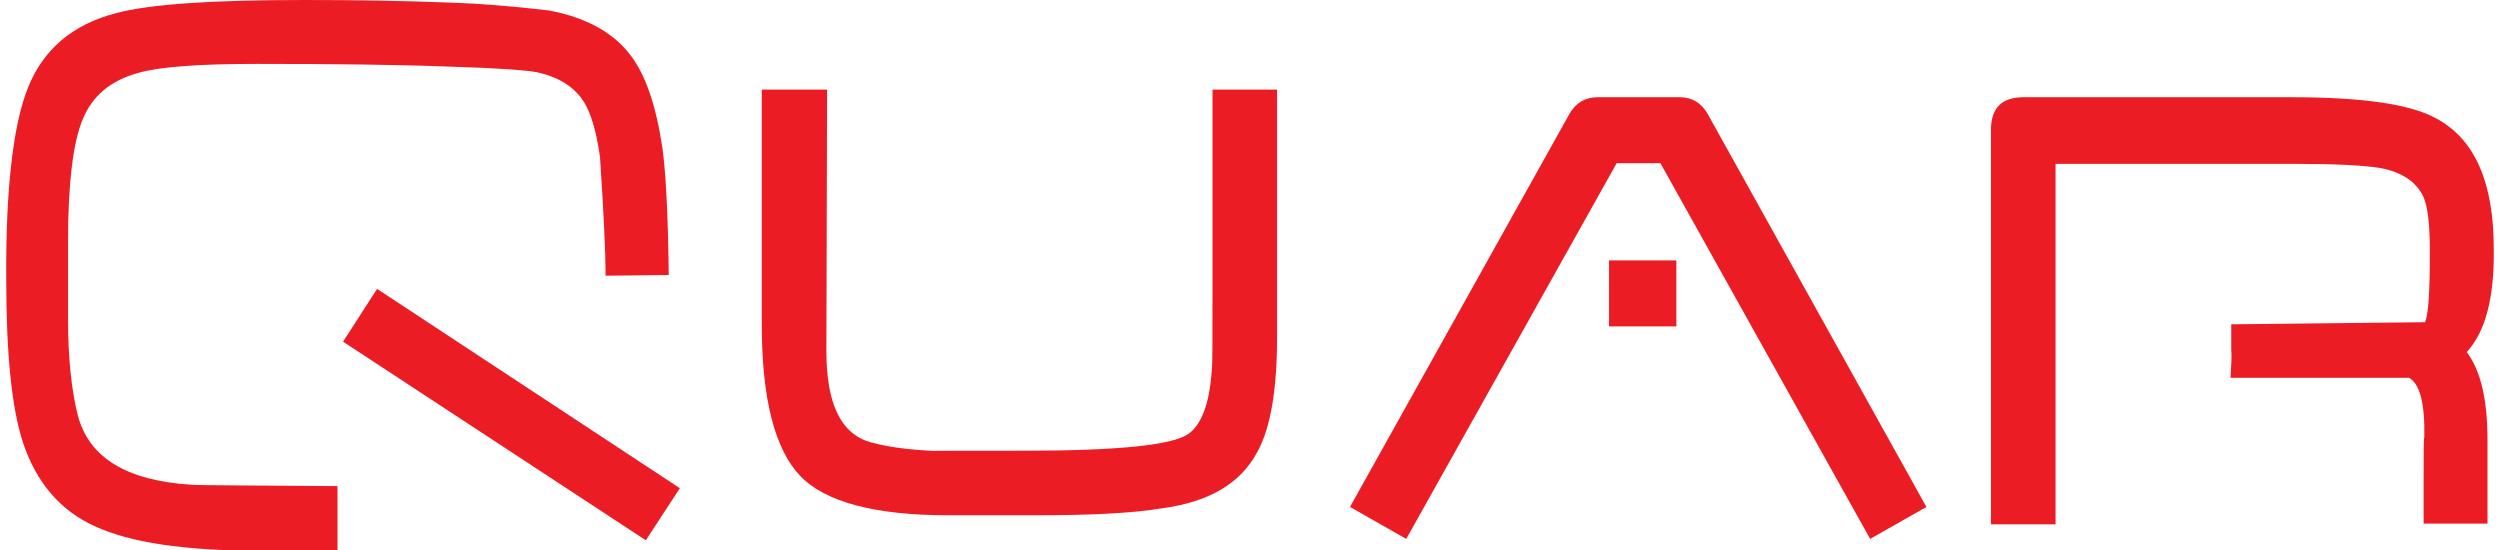 <svg id="Layer_1" xmlns="http://www.w3.org/2000/svg" viewBox="0 0 360 79.2"><style>.st0{fill-rule:evenodd;clip-rule:evenodd}.st0,.st1{fill:#ec1c24}</style><path class="st0" d="M96.3 39.6l-9.1.1c0-3.8-.3-9.5-.8-17.1-.5-3.6-1.3-6.3-2.3-7.9-1.4-2.2-3.6-3.6-6.8-4.3-1.6-.3-5.7-.6-12.3-.8-7.9-.3-17.2-.4-28-.4-8.3 0-14 .4-17.1 1.3-4 1.1-6.6 3.3-8 6.7-1.4 3.4-2.1 9.3-2.1 17.5V46c0 5.6.5 10.2 1.4 13.8 1.6 6.1 7 9.4 16.3 10 1.4.1 8.4.1 21.1.2v9.2c-1.4 0-3.3 0-5.8.1h-5.7c-10.6 0-18.4-1.2-23.4-3.5-5.1-2.3-8.5-6.4-10.4-12.1C1.7 58.8.9 51 .9 40.4.8 27.2 1.9 18 4 12.7c2.2-5.6 6.5-9.2 12.7-10.8C21.5.6 30.5 0 43.8 0c7 0 14.2.1 21.7.4 3 .1 7.5.4 13.5 1.1 5.4 1 9.4 3.2 11.9 6.6 2.1 2.8 3.6 7.2 4.5 13.3.5 3.7.8 9.8.9 18.2zm1.6 30.7L93 77.8 49.4 49.2l4.9-7.6 43.6 28.7z"/><path class="st1" d="M149.1 74.2h-12.5c-10.6 0-17.8-1.9-21.4-5.7-3.6-3.8-5.5-11-5.5-21.7V12.9h9.4l-.1 37.6c0 7.7 2.1 12 6.4 13.2 2.9.8 6.6 1.2 11.1 1.3-5.1-.1-1.3-.1 11.2-.1 13.3 0 21.1-.8 23.4-2.4 1.9-1.3 3.1-4.4 3.4-9.3.1-.5.1-4.1.1-10.8V12.9h9.3v35.5c0 7.6-.9 13.1-2.8 16.6-2.4 4.6-7 7.3-13.8 8.2-4.2.7-10.2 1-18.2 1z"/><path class="st0" d="M269.3 77.6l-30.2-54.1h-6.3l-30.3 54.1-8.1-4.6L226 16.4c.9-1.6 2.3-2.4 4.1-2.4h11.8c1.7 0 3.1.8 4 2.4L277.4 73l-8.1 4.6zM231.7 47v-9.5h9.7V47h-9.7z"/><path class="st1" d="M355.2 50.7c2 2.6 3 6.8 3 12.7v12H349v-6.2c0-4.2 0-6.2.1-6.2.1-4.8-.6-7.7-2.2-8.6h-25.7c.1-2 .2-3.3.1-4v-3.7l27.9-.3c.5-1.1.7-4.5.7-10.2 0-3.8-.3-6.4-.9-7.8-1-2.2-3.1-3.6-6.2-4.2-2.5-.4-6.5-.6-12-.6H296v51.9h-9.3V18.7c0-3.2 1.6-4.7 4.7-4.7h38.5c10.3 0 17.3 1 21 3.1 5.5 3 8.2 9.2 8.2 18.7.1 7.1-1.2 12-3.9 14.9z"/></svg>